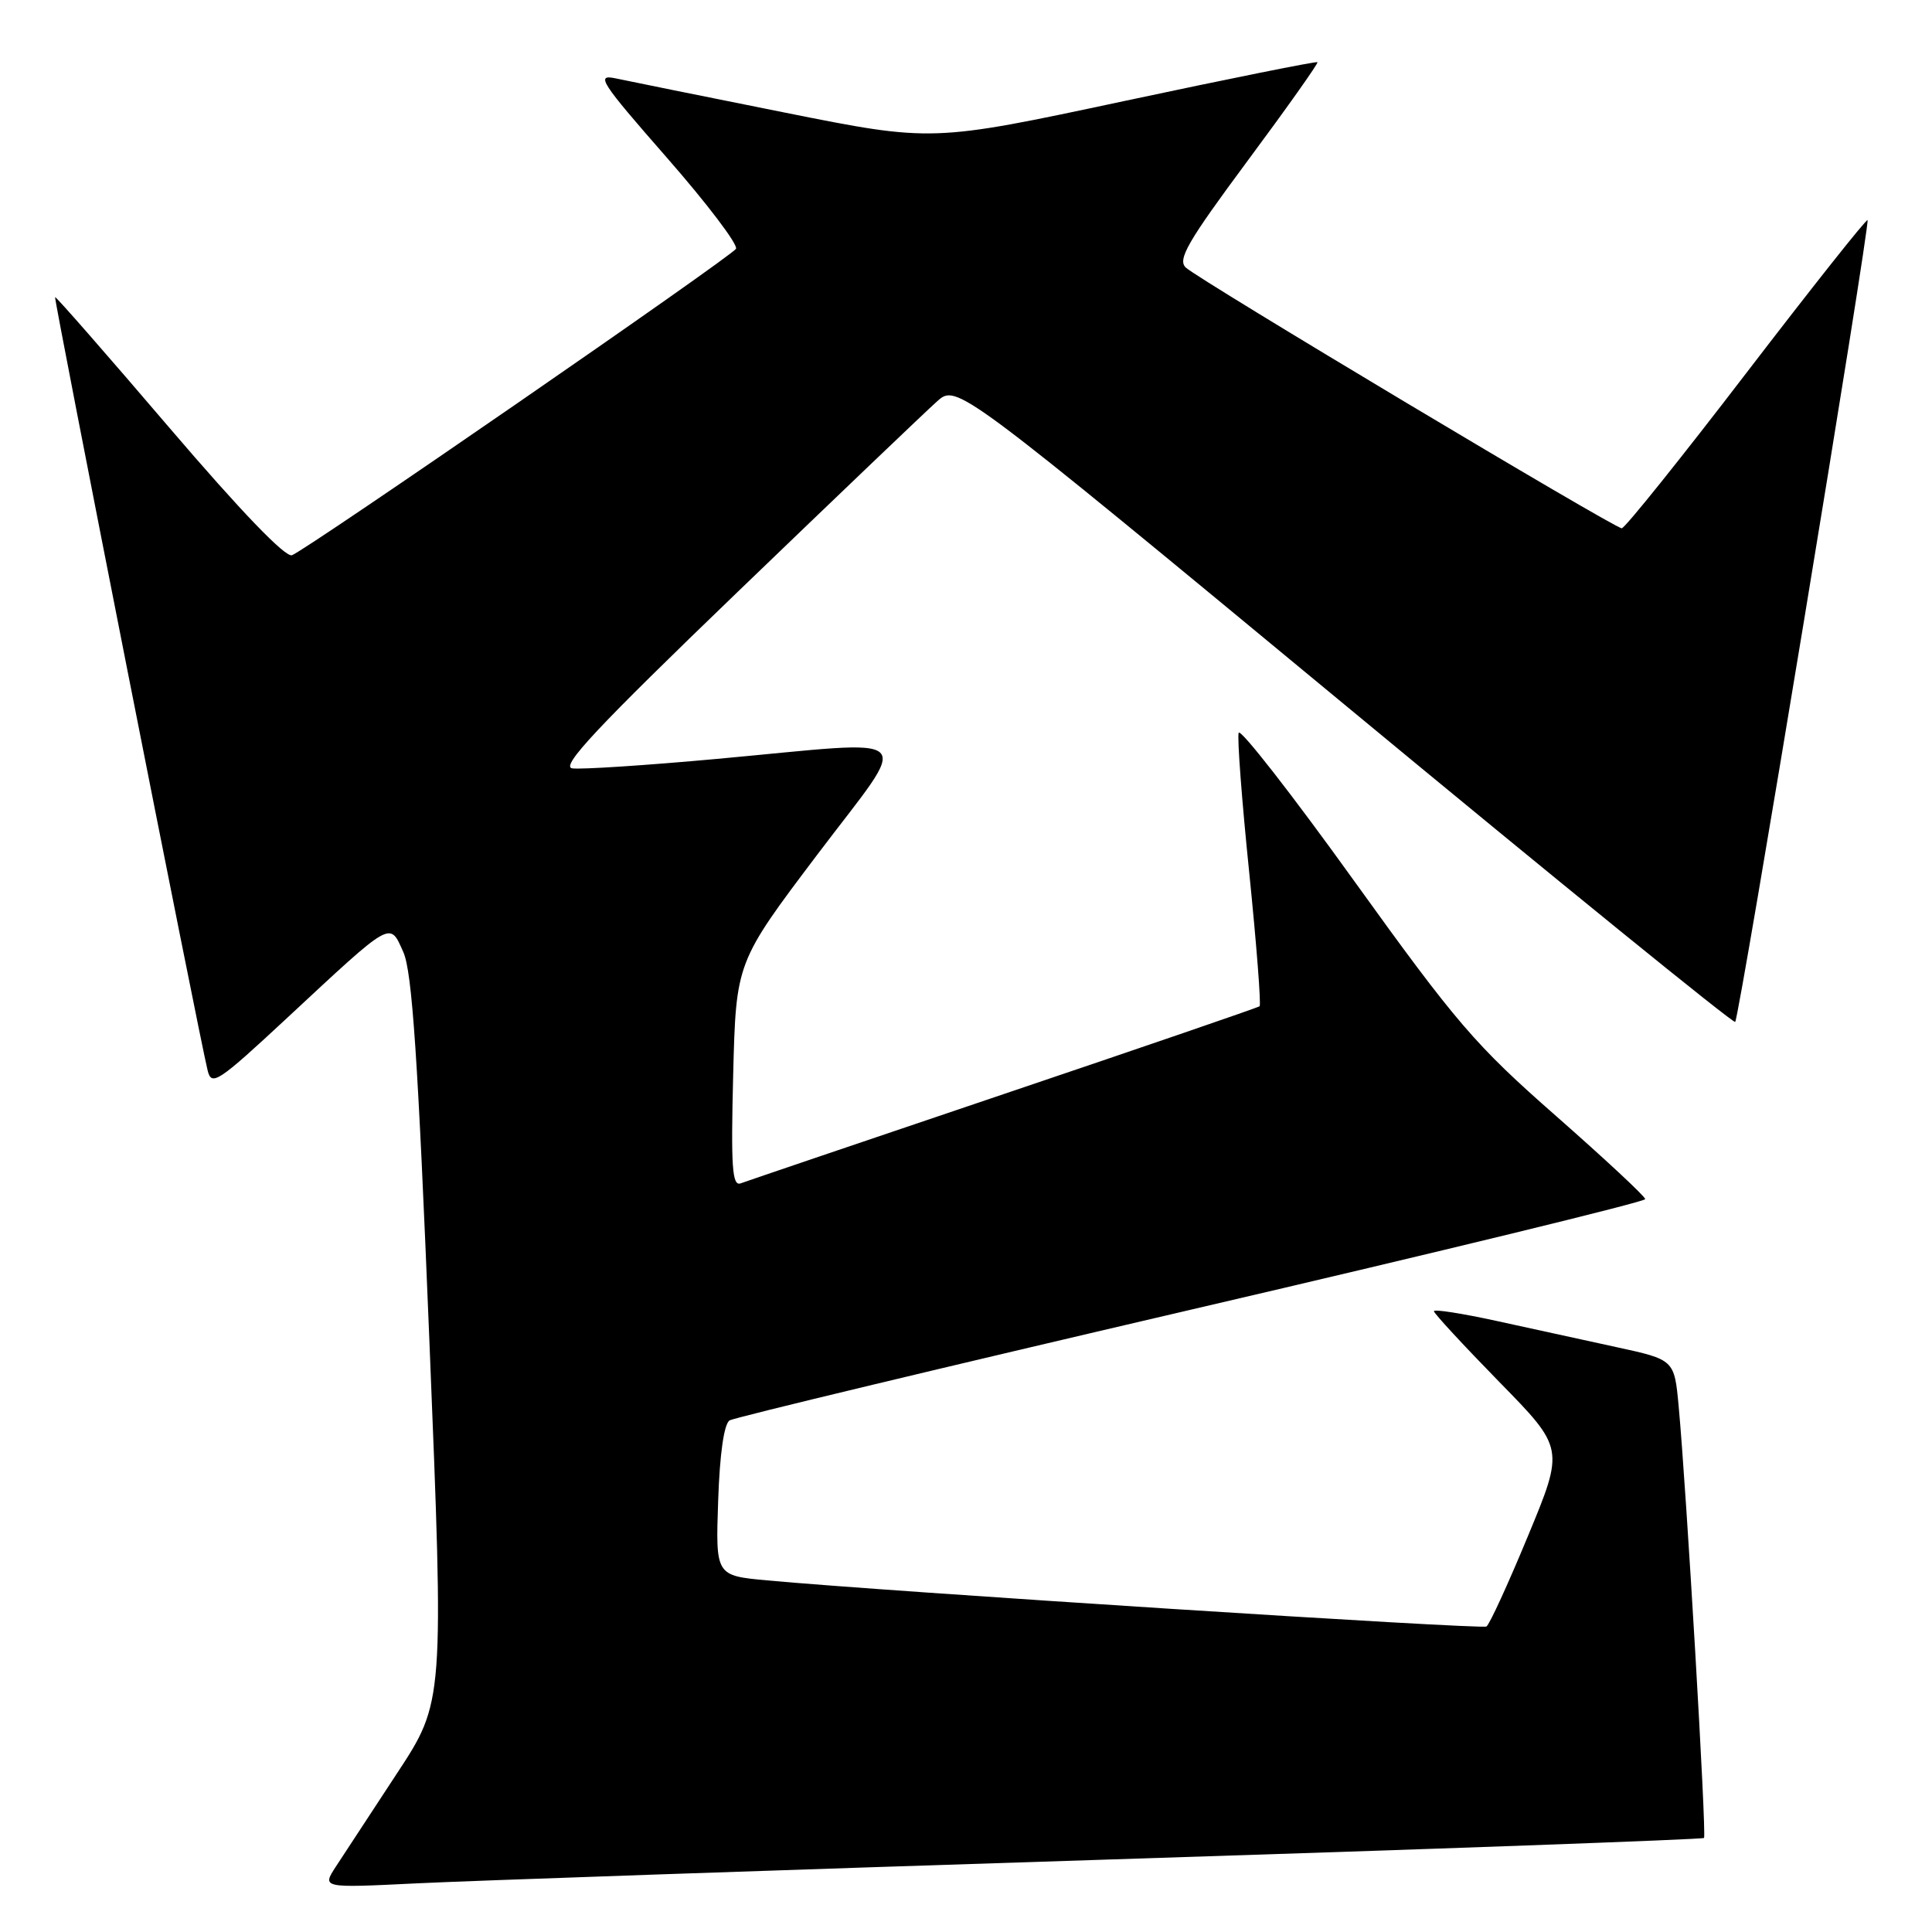<?xml version="1.0" encoding="UTF-8" standalone="no"?>
<!DOCTYPE svg PUBLIC "-//W3C//DTD SVG 1.1//EN" "http://www.w3.org/Graphics/SVG/1.1/DTD/svg11.dtd" >
<svg xmlns="http://www.w3.org/2000/svg" xmlns:xlink="http://www.w3.org/1999/xlink" version="1.1" viewBox="0 0 256 256">
 <g >
 <path fill="currentColor"
d=" M 146.47 246.41 C 189.91 245.03 225.60 243.73 225.79 243.54 C 226.15 243.18 223.45 197.25 222.43 186.33 C 221.86 180.17 221.86 180.17 214.18 178.50 C 209.96 177.58 202.79 176.01 198.25 175.02 C 193.71 174.03 190.00 173.45 190.00 173.74 C 190.00 174.02 193.89 178.23 198.64 183.09 C 207.28 191.91 207.28 191.91 202.48 203.49 C 199.84 209.87 197.36 215.28 196.96 215.52 C 196.30 215.93 117.49 210.88 101.66 209.41 C 94.82 208.78 94.82 208.78 95.16 198.85 C 95.37 192.61 95.94 188.66 96.68 188.21 C 97.33 187.82 124.90 181.21 157.93 173.51 C 190.97 165.82 218.00 159.24 218.00 158.89 C 218.00 158.54 212.68 153.59 206.19 147.88 C 195.48 138.48 192.97 135.55 179.44 116.74 C 171.23 105.31 164.34 96.48 164.13 97.10 C 163.92 97.73 164.55 106.07 165.53 115.63 C 166.50 125.20 167.12 133.17 166.90 133.34 C 166.68 133.51 151.43 138.75 133.00 144.97 C 114.57 151.20 98.89 156.52 98.14 156.80 C 97.02 157.21 96.84 154.67 97.15 142.40 C 97.53 127.50 97.53 127.50 108.29 113.25 C 120.86 96.61 122.39 98.06 94.97 100.56 C 85.56 101.42 76.94 101.98 75.82 101.81 C 74.24 101.57 79.09 96.39 97.67 78.50 C 110.81 65.85 122.73 54.46 124.17 53.18 C 126.77 50.86 126.77 50.86 178.14 93.35 C 206.38 116.72 229.69 135.65 229.92 135.41 C 230.47 134.87 247.84 29.61 247.46 29.17 C 247.30 28.99 240.08 38.10 231.40 49.42 C 222.73 60.74 215.30 70.00 214.89 70.00 C 213.91 70.00 158.92 37.11 157.13 35.46 C 155.99 34.40 157.35 32.05 165.29 21.34 C 170.53 14.28 174.71 8.38 174.57 8.24 C 174.43 8.10 162.88 10.42 148.91 13.40 C 123.50 18.82 123.50 18.82 104.00 14.92 C 93.28 12.77 83.17 10.73 81.55 10.38 C 78.90 9.82 79.58 10.86 88.36 20.89 C 93.72 27.01 97.84 32.45 97.52 32.97 C 96.84 34.06 40.74 72.78 38.69 73.57 C 37.82 73.90 31.88 67.72 22.41 56.64 C 14.21 47.04 7.41 39.27 7.30 39.37 C 7.11 39.55 26.35 137.11 27.51 141.83 C 28.03 143.97 28.84 143.44 38.10 134.83 C 52.11 121.80 51.61 122.08 53.44 126.15 C 54.61 128.75 55.38 140.18 56.89 177.50 C 58.84 225.50 58.84 225.50 52.59 235.00 C 49.16 240.22 45.52 245.78 44.50 247.34 C 42.66 250.17 42.66 250.17 55.08 249.56 C 61.91 249.22 103.04 247.80 146.47 246.41 Z "/>
</g>
</svg>